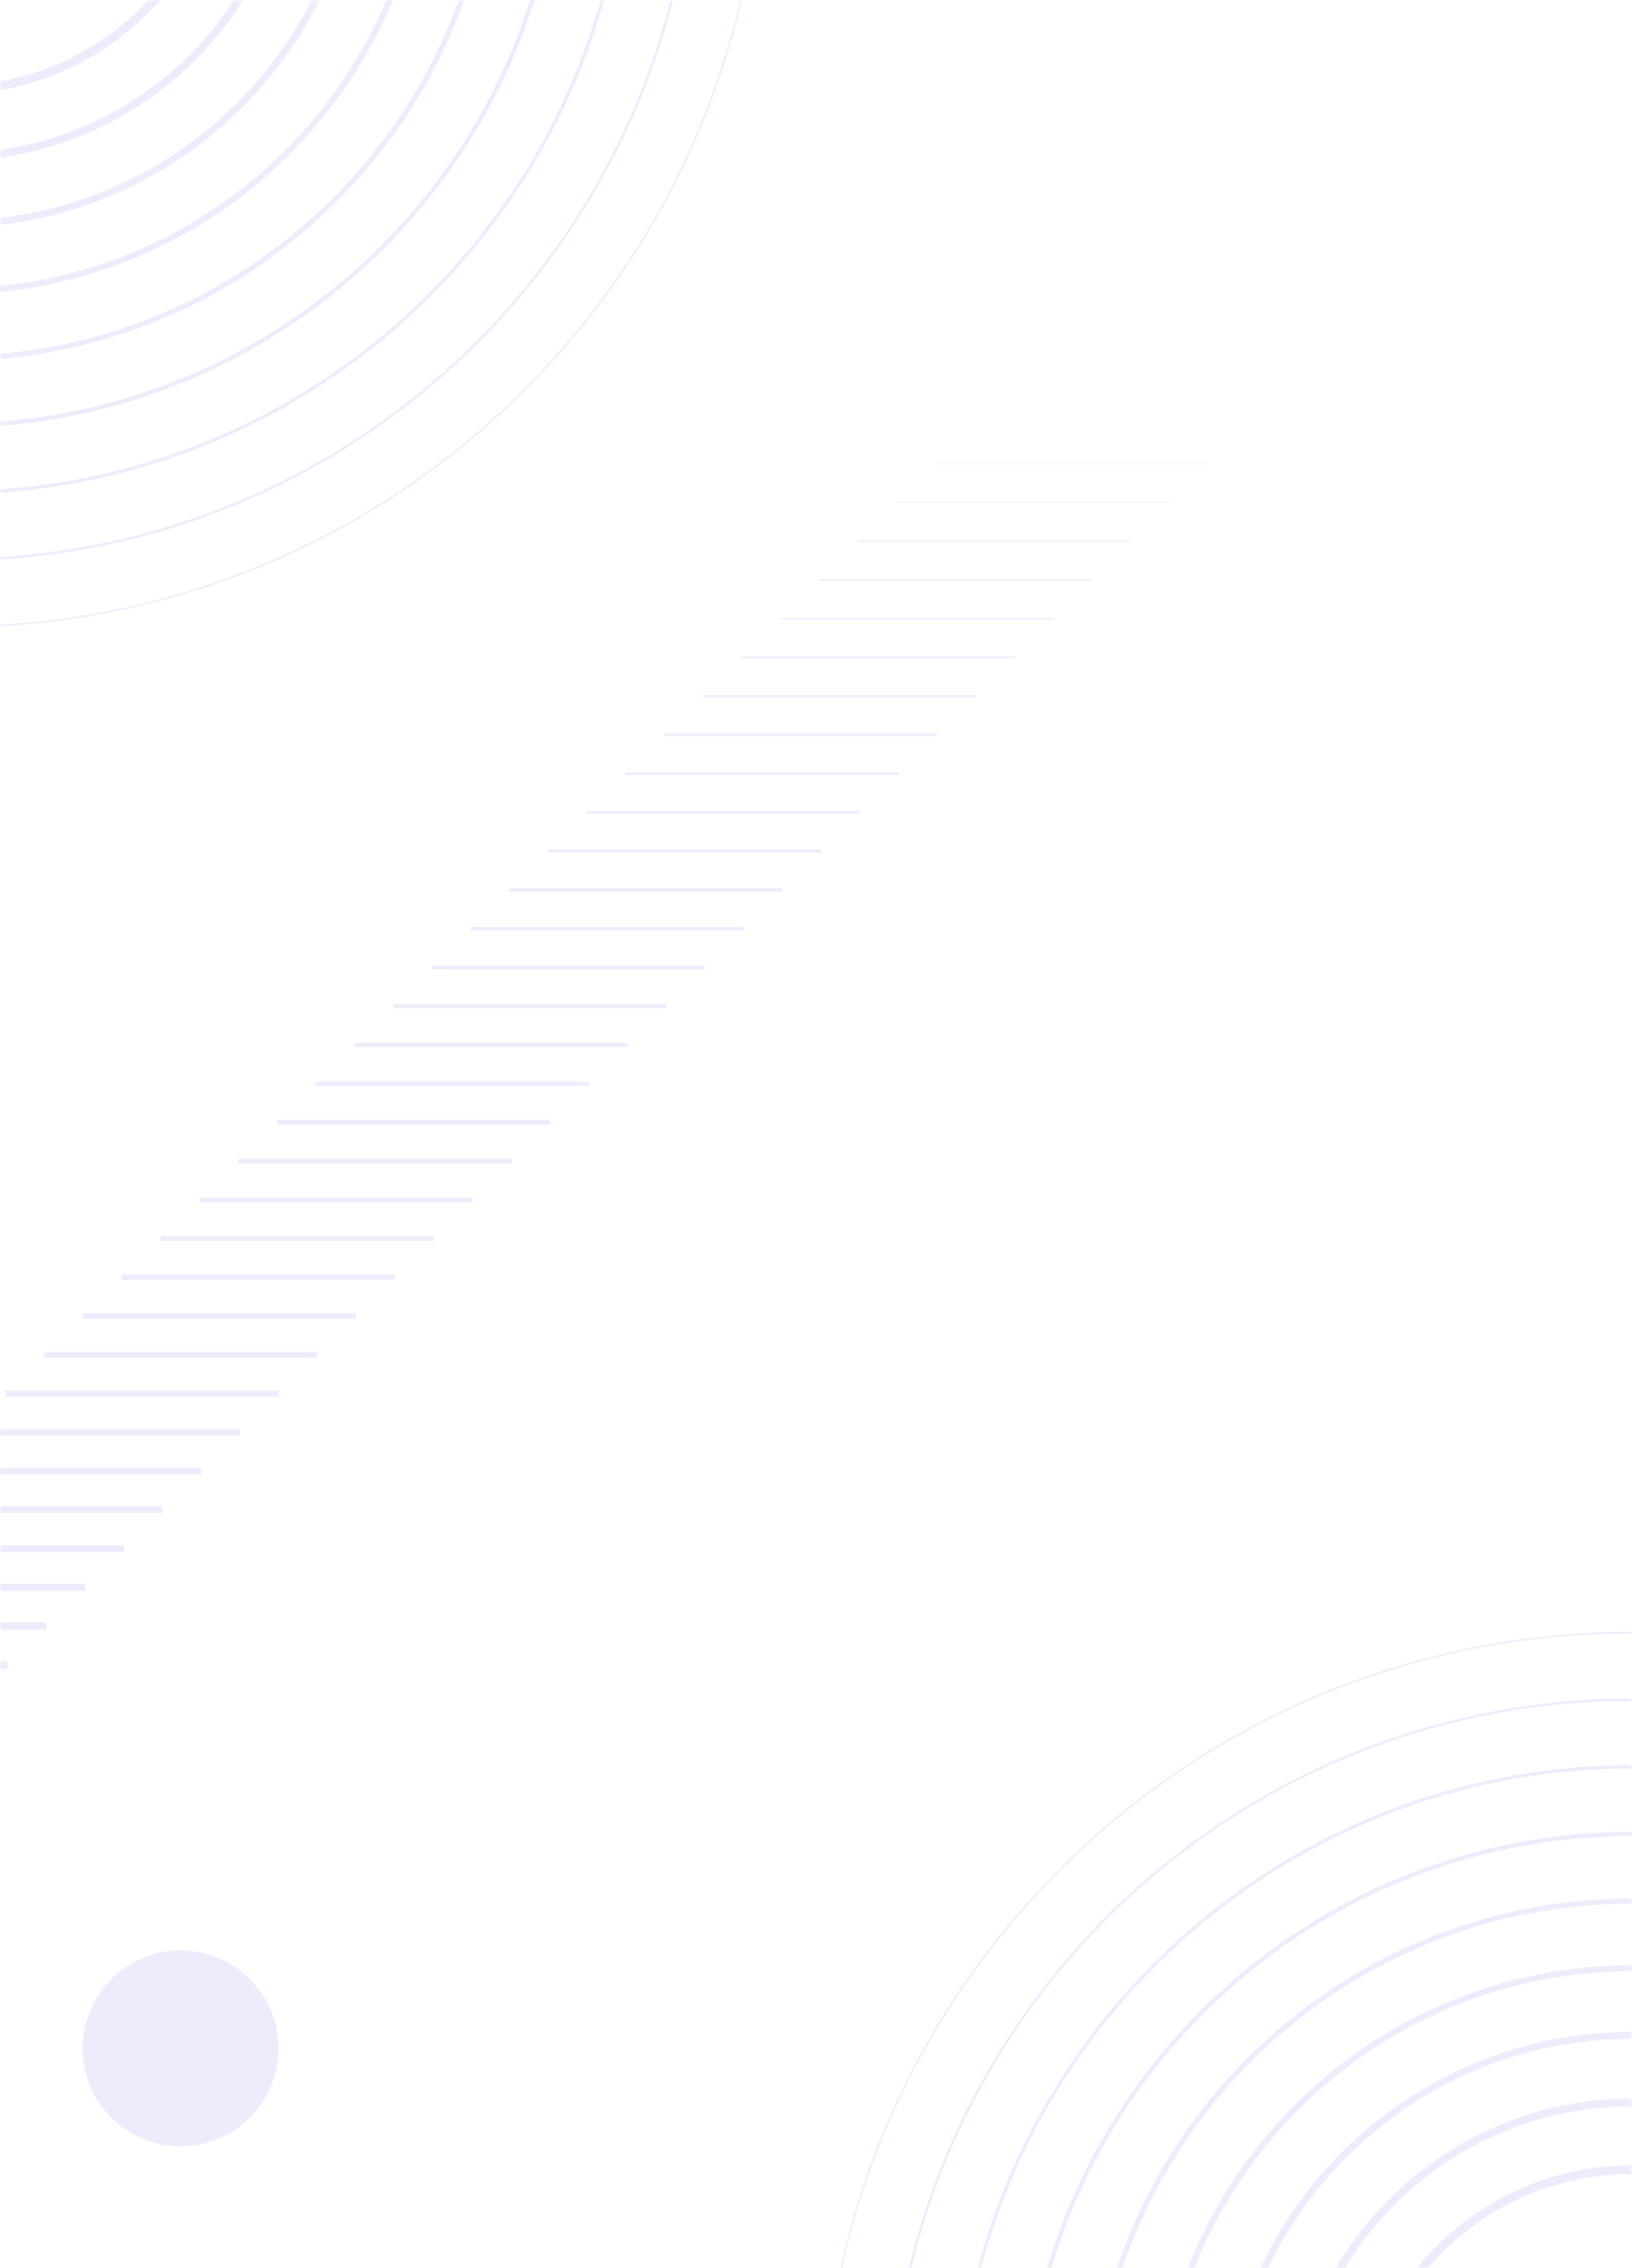 <svg width="375" height="521" viewBox="0 0 375 521" fill="none" xmlns="http://www.w3.org/2000/svg">
<mask id="mask0_381_5506" style="mask-type:alpha" maskUnits="userSpaceOnUse" x="0" y="0" width="375" height="521">
<rect width="375" height="521" fill="white"/>
</mask>
<g mask="url(#mask0_381_5506)">
<g opacity="0.1">
<path d="M277.656 106.5H214.91" stroke="#5930DD" stroke-width="0.148"/>
<path d="M268.756 115.4H206.01" stroke="#5930DD" stroke-width="0.2"/>
<path d="M259.856 124.301H197.11" stroke="#5930DD" stroke-width="0.252"/>
<path d="M250.955 133.2H188.209" stroke="#5930DD" stroke-width="0.304"/>
<path d="M242.055 142.101H179.309" stroke="#5930DD" stroke-width="0.356"/>
<path d="M233.155 151.001H170.409" stroke="#5930DD" stroke-width="0.408"/>
<path d="M224.255 159.901H161.509" stroke="#5930DD" stroke-width="0.46"/>
<path d="M215.355 168.802H152.609" stroke="#5930DD" stroke-width="0.512"/>
<path d="M206.454 177.701H143.708" stroke="#5930DD" stroke-width="0.564"/>
<path d="M197.554 186.602H134.808" stroke="#5930DD" stroke-width="0.616"/>
<path d="M188.654 195.502H125.908" stroke="#5930DD" stroke-width="0.668"/>
<path d="M179.754 204.402H117.008" stroke="#5930DD" stroke-width="0.72"/>
<path d="M170.854 213.303H108.108" stroke="#5930DD" stroke-width="0.772"/>
<path d="M161.954 222.202H99.207" stroke="#5930DD" stroke-width="0.824"/>
<path d="M153.053 231.103H90.307" stroke="#5930DD" stroke-width="0.876"/>
<path d="M144.153 240.003H81.407" stroke="#5930DD" stroke-width="0.928"/>
<path d="M135.253 248.903H72.507" stroke="#5930DD" stroke-width="0.98"/>
<path d="M126.353 257.804H63.607" stroke="#5930DD" stroke-width="1.032"/>
<path d="M117.453 266.703H54.706" stroke="#5930DD" stroke-width="1.084"/>
<path d="M108.552 275.604H45.806" stroke="#5930DD" stroke-width="1.136"/>
<path d="M99.652 284.504H36.906" stroke="#5930DD" stroke-width="1.188"/>
<path d="M90.752 293.404H28.006" stroke="#5930DD" stroke-width="1.24"/>
<path d="M81.852 302.305H19.106" stroke="#5930DD" stroke-width="1.292"/>
<path d="M72.952 311.205H10.206" stroke="#5930DD" stroke-width="1.344"/>
<path d="M64.051 320.104H1.305" stroke="#5930DD" stroke-width="1.396"/>
<path d="M55.151 329.005H-7.595" stroke="#5930DD" stroke-width="1.448"/>
<path d="M46.251 337.905H-16.495" stroke="#5930DD" stroke-width="1.5"/>
<path d="M37.351 346.806H-25.395" stroke="#5930DD" stroke-width="1.552"/>
<path d="M28.451 355.706H-34.295" stroke="#5930DD" stroke-width="1.604"/>
<path d="M19.55 364.605H-43.196" stroke="#5930DD" stroke-width="1.656"/>
<path d="M10.65 373.506H-52.096" stroke="#5930DD" stroke-width="1.708"/>
<path d="M1.75 382.406H-60.996" stroke="#5930DD" stroke-width="1.76"/>
</g>
<path opacity="0.1" fill-rule="evenodd" clip-rule="evenodd" d="M19 470.5C19 458.072 29.075 448 41.5 448C53.926 448 64 458.072 64 470.5C64 482.926 53.926 493 41.5 493C29.075 493 19 482.926 19 470.5Z" fill="#6330DD"/>
<g opacity="0.1">
<path fill-rule="evenodd" clip-rule="evenodd" d="M312.346 561C312.346 526.397 340.397 498.347 374.999 498.347C409.604 498.347 437.655 526.397 437.655 561C437.655 595.604 409.604 623.655 374.999 623.655C340.397 623.655 312.346 595.604 312.346 561Z" stroke="#5930DD" stroke-width="2"/>
<path fill-rule="evenodd" clip-rule="evenodd" d="M453.072 561C453.072 604.119 418.118 639.073 374.999 639.073C331.881 639.073 296.927 604.119 296.927 561C296.927 517.882 331.881 482.928 374.999 482.928C418.118 482.928 453.072 517.882 453.072 561Z" stroke="#5930DD" stroke-width="1.796"/>
<path fill-rule="evenodd" clip-rule="evenodd" d="M468.49 561C468.49 612.634 426.634 654.491 374.999 654.491C323.366 654.491 281.509 612.634 281.509 561C281.509 509.367 323.366 467.51 374.999 467.51C426.634 467.51 468.49 509.367 468.49 561Z" stroke="#5930DD" stroke-width="1.592"/>
<path fill-rule="evenodd" clip-rule="evenodd" d="M483.908 561C483.908 621.15 435.149 669.909 374.999 669.909C314.851 669.909 266.091 621.15 266.091 561C266.091 500.851 314.851 452.092 374.999 452.092C435.149 452.092 483.908 500.851 483.908 561Z" stroke="#5930DD" stroke-width="1.388"/>
<path fill-rule="evenodd" clip-rule="evenodd" d="M499.326 561C499.326 629.665 443.664 685.327 374.999 685.327C306.335 685.327 250.673 629.665 250.673 561C250.673 492.336 306.335 436.674 374.999 436.674C443.664 436.674 499.326 492.336 499.326 561Z" stroke="#5930DD" stroke-width="1.184"/>
<path fill-rule="evenodd" clip-rule="evenodd" d="M514.744 561C514.744 638.18 452.179 700.745 374.999 700.745C297.82 700.745 235.255 638.18 235.255 561C235.255 483.821 297.82 421.255 374.999 421.255C452.179 421.255 514.744 483.821 514.744 561Z" stroke="#5930DD" stroke-width="0.98"/>
<path fill-rule="evenodd" clip-rule="evenodd" d="M530.162 561C530.162 646.695 460.694 716.163 374.999 716.163C289.305 716.163 219.836 646.695 219.836 561C219.836 475.305 289.305 405.837 374.999 405.837C460.694 405.837 530.162 475.305 530.162 561Z" stroke="#5930DD" stroke-width="0.776"/>
<path fill-rule="evenodd" clip-rule="evenodd" d="M545.58 561C545.58 655.21 469.209 731.581 374.999 731.581C280.79 731.581 204.418 655.21 204.418 561C204.418 466.79 280.79 390.419 374.999 390.419C469.209 390.419 545.58 466.79 545.58 561Z" stroke="#5930DD" stroke-width="0.572"/>
<path fill-rule="evenodd" clip-rule="evenodd" d="M189 561C189 458.274 272.274 375 374.999 375C477.725 375 560.998 458.274 560.998 561C560.998 663.726 477.725 747 374.999 747C272.274 747 189 663.726 189 561Z" stroke="#5930DD" stroke-width="0.368"/>
</g>
<g opacity="0.1">
<path fill-rule="evenodd" clip-rule="evenodd" d="M-73.654 -42C-73.654 -76.603 -45.603 -104.653 -11.001 -104.653C23.604 -104.653 51.655 -76.603 51.655 -42C51.655 -7.396 23.604 20.655 -11.001 20.655C-45.603 20.655 -73.654 -7.396 -73.654 -42Z" stroke="#5930DD" stroke-width="2"/>
<path fill-rule="evenodd" clip-rule="evenodd" d="M67.072 -42C67.072 1.119 32.118 36.073 -11.001 36.073C-54.119 36.073 -89.073 1.119 -89.073 -42C-89.073 -85.118 -54.119 -120.072 -11.001 -120.072C32.118 -120.072 67.072 -85.118 67.072 -42Z" stroke="#5930DD" stroke-width="1.796"/>
<path fill-rule="evenodd" clip-rule="evenodd" d="M82.49 -42C82.49 9.634 40.634 51.491 -11.001 51.491C-62.634 51.491 -104.491 9.634 -104.491 -42C-104.491 -93.633 -62.634 -135.49 -11.001 -135.49C40.634 -135.49 82.49 -93.633 82.49 -42Z" stroke="#5930DD" stroke-width="1.592"/>
<path fill-rule="evenodd" clip-rule="evenodd" d="M97.908 -42C97.908 18.15 49.149 66.909 -11.001 66.909C-71.149 66.909 -119.909 18.15 -119.909 -42C-119.909 -102.149 -71.149 -150.908 -11.001 -150.908C49.149 -150.908 97.908 -102.149 97.908 -42Z" stroke="#5930DD" stroke-width="1.388"/>
<path fill-rule="evenodd" clip-rule="evenodd" d="M113.326 -42C113.326 26.665 57.664 82.327 -11.001 82.327C-79.665 82.327 -135.327 26.665 -135.327 -42C-135.327 -110.664 -79.665 -166.326 -11.001 -166.326C57.664 -166.326 113.326 -110.664 113.326 -42Z" stroke="#5930DD" stroke-width="1.184"/>
<path fill-rule="evenodd" clip-rule="evenodd" d="M128.744 -42C128.744 35.18 66.179 97.745 -11.001 97.745C-88.18 97.745 -150.745 35.18 -150.745 -42C-150.745 -119.179 -88.18 -181.745 -11.001 -181.745C66.179 -181.745 128.744 -119.179 128.744 -42Z" stroke="#5930DD" stroke-width="0.98"/>
<path fill-rule="evenodd" clip-rule="evenodd" d="M144.162 -42C144.162 43.695 74.694 113.163 -11.001 113.163C-96.695 113.163 -166.164 43.695 -166.164 -42C-166.164 -127.695 -96.695 -197.163 -11.001 -197.163C74.694 -197.163 144.162 -127.695 144.162 -42Z" stroke="#5930DD" stroke-width="0.776"/>
<path fill-rule="evenodd" clip-rule="evenodd" d="M159.58 -42C159.58 52.21 83.209 128.581 -11.001 128.581C-105.21 128.581 -181.582 52.21 -181.582 -42C-181.582 -136.21 -105.21 -212.581 -11.001 -212.581C83.209 -212.581 159.58 -136.21 159.58 -42Z" stroke="#5930DD" stroke-width="0.572"/>
<path fill-rule="evenodd" clip-rule="evenodd" d="M-197 -42C-197 -144.726 -113.726 -228 -11.001 -228C91.725 -228 174.998 -144.726 174.998 -42C174.998 60.726 91.725 144 -11.001 144C-113.726 144 -197 60.726 -197 -42Z" stroke="#5930DD" stroke-width="0.368"/>
</g>
</g>
</svg>
